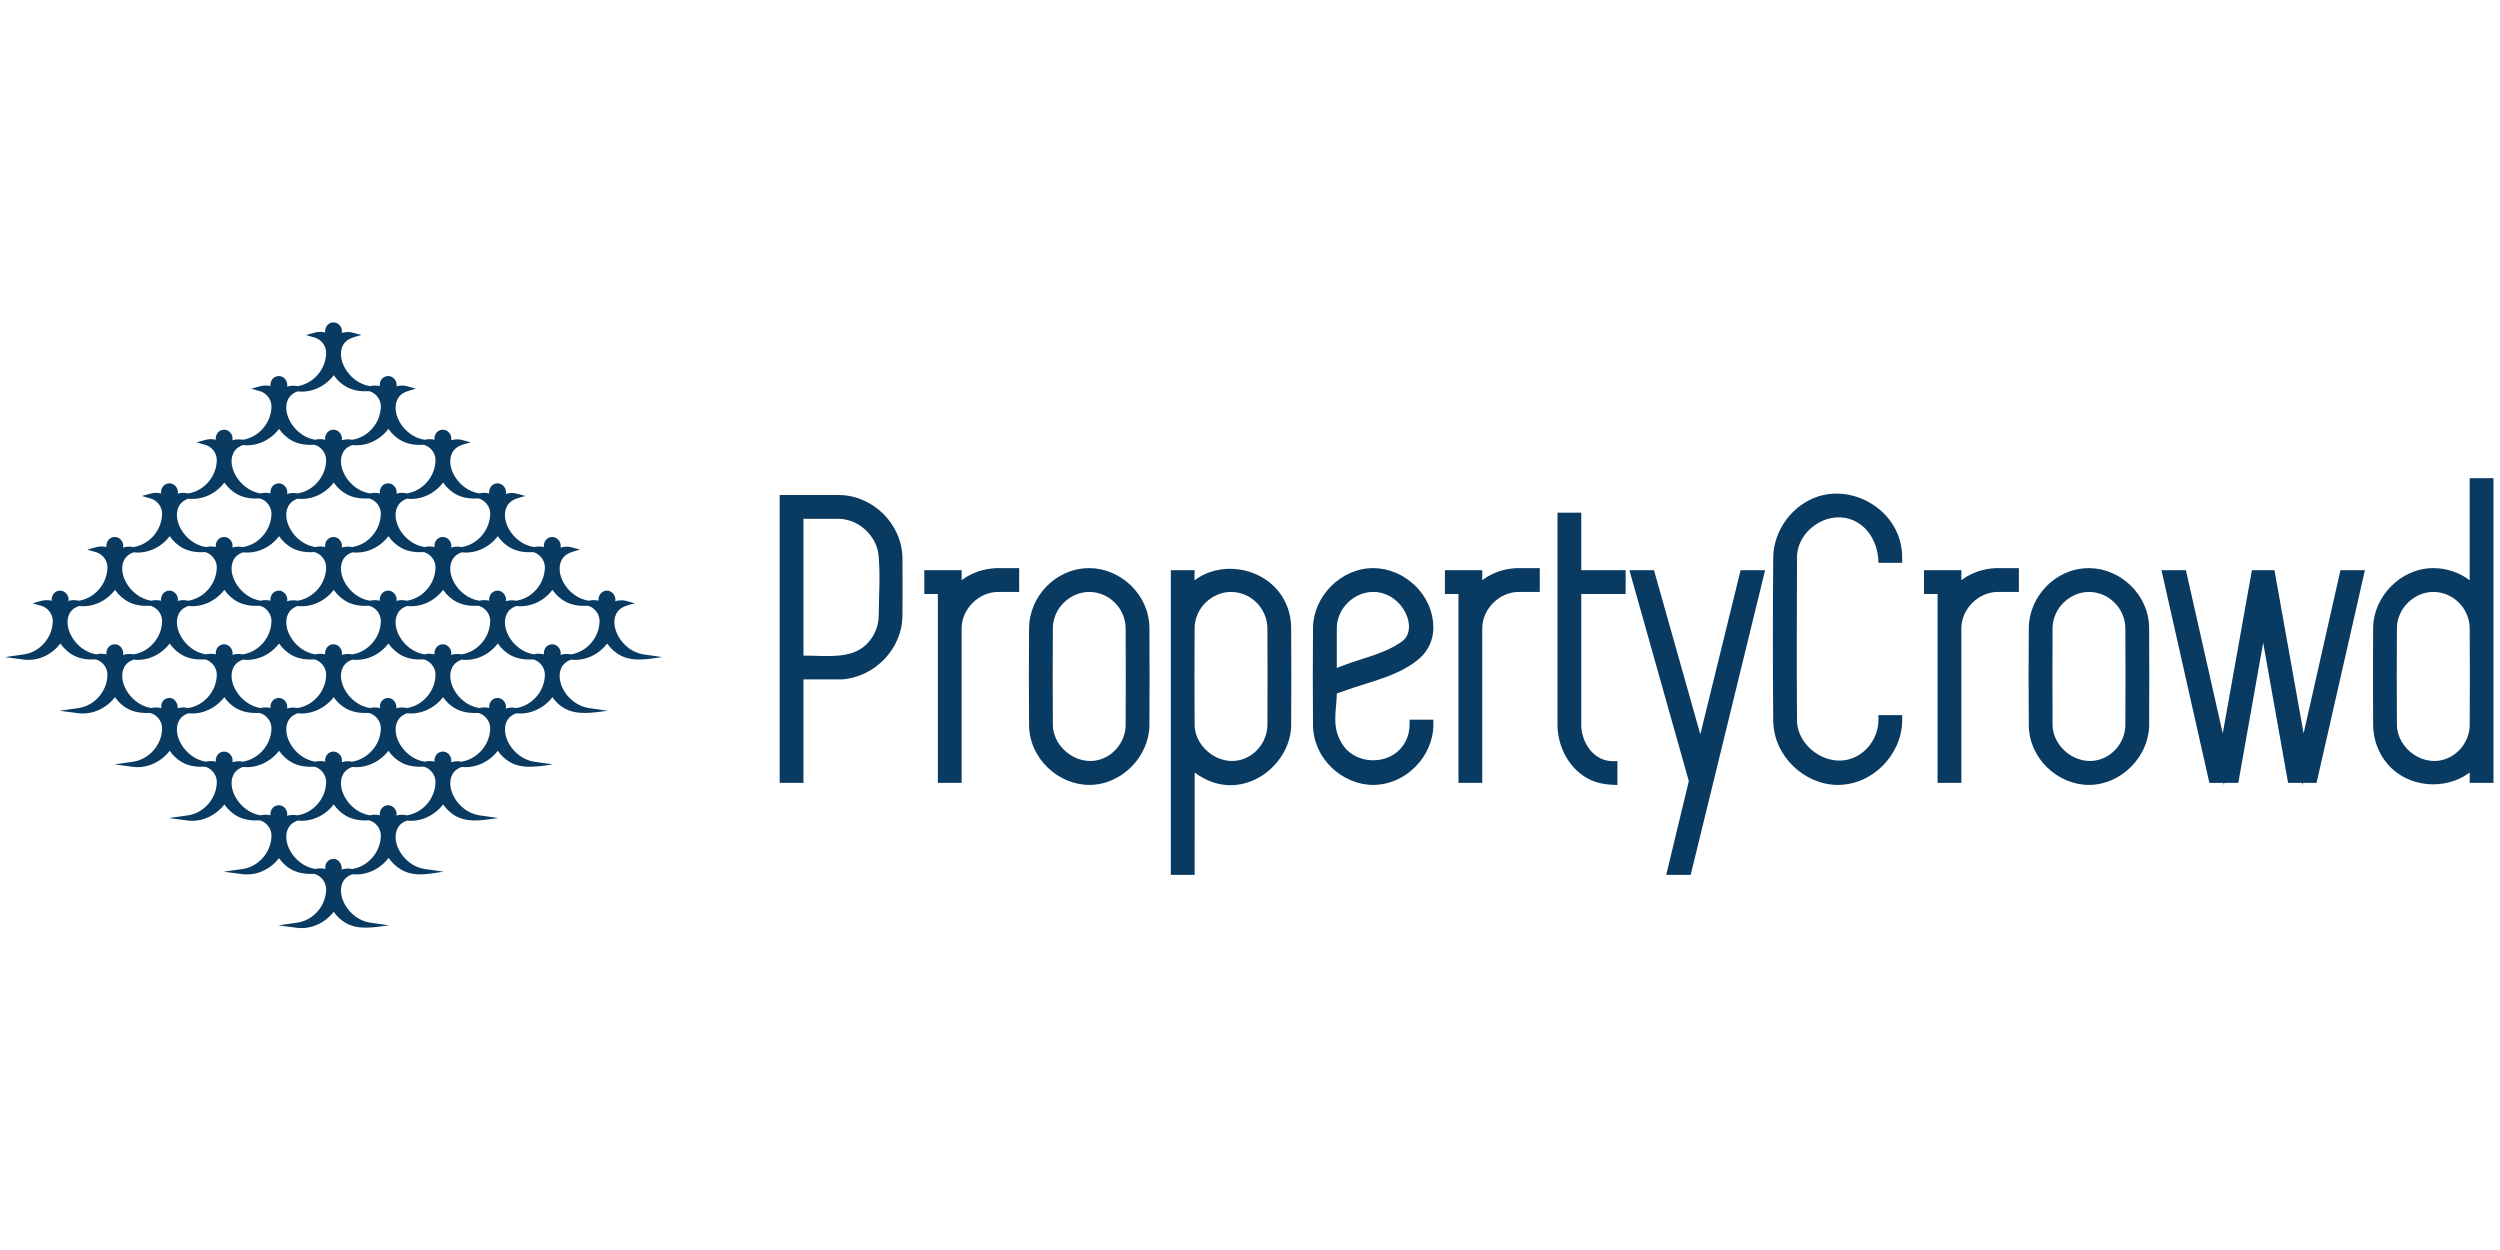 <?xml version="1.0" encoding="UTF-8" standalone="no"?><!DOCTYPE svg PUBLIC "-//W3C//DTD SVG 1.1//EN" "http://www.w3.org/Graphics/SVG/1.1/DTD/svg11.dtd"><svg width="100%" height="100%" viewBox="0 0 1024 512" version="1.1" xmlns="http://www.w3.org/2000/svg" xmlns:xlink="http://www.w3.org/1999/xlink" xml:space="preserve" style="fill-rule:evenodd;clip-rule:evenodd;stroke-linejoin:round;stroke-miterlimit:2;"><title>Property Crowd</title><desc>Property Crowd is the UK’s first crowdfunding platform that allows individuals to invest in property-backed bonds alongside institutional lenders.We are part of Global Alternatives, which will launch a cross-border trading exchange for institutional real estate assets in 2018, enabling real-time asset allocation in the world’s largest asset class.</desc>    <g transform="matrix(0.99,0,0,0.992,7.756,2.155)">        <g transform="matrix(2.118,0,0,2.113,-15.902,113.628)">            <g transform="matrix(0.472,0,0,0.473,7.509,-53.784)">                <path d="M779.415,230.341l-9.834,0c-0.047,-7.796 -4.143,-15.575 -11.851,-18.075c-9.734,-3.159 -21.754,4.715 -21.858,15.878c-0.067,22.483 -0.137,44.966 0.001,67.448c0.185,12.139 16.38,22.25 27.67,12.664c3.658,-3.105 5.948,-7.8 6.024,-12.636l0.008,-2.333l9.84,0c-0.003,0.82 -0.001,1.639 -0.008,2.459c-0.213,13.714 -12.141,26.454 -26.771,26.367c-13.64,-0.082 -26.378,-11.807 -26.599,-26.368c-0.2,-22.563 -0.2,-45.13 0,-67.693c0.171,-11.241 7.988,-21.852 18.977,-25.225c14.888,-4.571 33.153,6.08 34.332,23.524c0.048,0.717 0.062,1.703 0.062,1.703l0.007,2.287Z" style="fill:rgb(9,58,98);fill-rule:nonzero;"/>            </g>            <g transform="matrix(0.472,0,0,0.473,7.509,-53.784)">                <path d="M827.703,232.556l0,9.827l-8.742,0c-7.869,0.048 -15.02,6.852 -15.068,15.027l0,63.858l-9.843,0l0,-78.033l-5.61,0l0,-9.829l15.453,0l0,4.153c0.146,-0.113 0.294,-0.225 0.443,-0.335c3.997,-2.923 8.886,-4.452 13.864,-4.66c0,0 9.503,-0.008 9.503,-0.008Z" style="fill:rgb(9,58,98);fill-rule:nonzero;"/>            </g>            <g transform="matrix(0.472,0,0,0.473,7.509,-53.784)">                <path d="M856.865,232.555c12.845,0.114 24.626,10.923 24.744,24.688c0.042,13.449 0.113,26.899 -0.002,40.348c-0.19,12.782 -11.498,24.527 -24.903,24.527c-12.688,0 -24.693,-10.625 -24.9,-24.527c-0.116,-13.502 -0.116,-27.006 0,-40.508c0.187,-12.575 10.719,-24.324 24.578,-24.527c0.161,-0.001 0.322,-0.002 0.483,-0.001Zm-0.358,9.829c-7.706,0.139 -14.716,6.655 -14.864,14.823c-0.08,13.42 -0.08,26.84 0,40.26c0.177,9.783 11.498,18.235 21.629,13.323c4.98,-2.414 8.391,-7.645 8.493,-13.323c0.081,-13.42 0.081,-26.84 0,-40.26c-0.142,-7.854 -6.672,-14.874 -15.258,-14.823Z" style="fill:rgb(9,58,98);fill-rule:nonzero;"/>            </g>            <g transform="matrix(0.472,0,0,0.473,7.509,-53.784)">                <path d="M912.715,321.268l-0.163,0.912l-0.206,-0.912l-5.805,0l-19.833,-87.865l10.118,0l15.245,67.456l12.075,-67.456l9.322,0l12.075,67.456c5.081,-22.485 10.162,-44.97 15.244,-67.456l10.125,0l-20.009,87.865l-5.635,0l-0.206,0.912l-0.164,-0.912l-5.788,0l-10.301,-57.897l-10.302,57.897l-5.792,0Z" style="fill:rgb(9,58,98);fill-rule:nonzero;"/>            </g>            <g transform="matrix(0.472,0,0,0.473,7.509,-53.784)">                <path d="M1024.12,321.266l-9.842,0l0,-4.283c-0.18,0.137 -0.363,0.269 -0.546,0.401c-9.812,6.968 -24.95,5.929 -33.372,-3.798c-3.837,-4.432 -5.991,-10.222 -6.045,-16.158c-0.034,-13.449 -0.12,-26.899 0.002,-40.348c0.189,-12.715 11.324,-24.53 24.901,-24.528c5.386,0.001 10.729,1.742 15.051,5.023c0,0 0.009,-42.172 0.009,-42.172l9.842,0l0,125.863Zm-25.102,-78.884c-7.697,0.139 -14.715,6.654 -14.864,14.823c-0.08,13.42 -0.08,26.84 0,40.259c0.178,9.78 11.497,18.236 21.629,13.324c4.976,-2.412 8.39,-7.646 8.493,-13.324c0.081,-13.419 0.081,-26.839 0,-40.259c-0.143,-7.874 -6.677,-14.874 -15.258,-14.823Z" style="fill:rgb(9,58,98);fill-rule:nonzero;"/>            </g>        </g>        <g transform="matrix(2.118,0,0,2.113,-15.902,113.628)">            <g transform="matrix(0.472,0,0,0.473,7.509,-53.784)">                <path d="M324.681,321.268l-9.843,0l0,-118.91c8.246,0 16.491,-0.024 24.736,0c13.559,0.123 25.961,11.734 26.09,26.208c0.024,7.97 0.066,15.939 -0.001,23.908c-0.189,13.116 -11.117,25.017 -24.995,26.044l-15.987,0l0,42.75Zm-0.002,-109.083l0,56.502c9.225,0 19.268,1.573 25.683,-4.277c3.347,-3.052 5.379,-7.432 5.461,-12.052c0.048,-8.39 0.733,-16.929 -0.075,-25.148c-0.782,-7.95 -8.12,-14.896 -16.468,-15.024c-4.867,-0.03 -9.734,-0.001 -14.601,-0.001Z" style="fill:rgb(9,58,98);fill-rule:nonzero;"/>            </g>            <g transform="matrix(0.472,0,0,0.473,7.509,-53.784)">                <path d="M413.959,232.556l0,9.827l-8.742,0c-7.859,0.048 -15.018,6.85 -15.067,15.027l0,63.858l-9.842,0l0,-78.033l-5.612,0l0,-9.829l15.454,0l0,4.153c0.147,-0.113 0.295,-0.224 0.444,-0.335c3.984,-2.916 8.886,-4.452 13.864,-4.66l9.501,-0.008Z" style="fill:rgb(9,58,98);fill-rule:nonzero;"/>            </g>            <g transform="matrix(0.472,0,0,0.473,7.509,-53.784)">                <path d="M443.123,232.555c12.846,0.114 24.62,10.924 24.741,24.688c0.04,13.449 0.117,26.899 -0.001,40.348c-0.187,12.762 -11.408,24.527 -24.901,24.527c-12.687,0 -24.701,-10.777 -24.903,-24.527c-0.121,-13.502 -0.121,-27.006 0,-40.508c0.185,-12.599 10.717,-24.324 24.581,-24.527c0.161,-0.001 0.322,-0.002 0.483,-0.001Zm-0.359,9.829c-7.688,0.138 -14.714,6.568 -14.863,14.823c-0.078,13.42 -0.078,26.84 0,40.26c0.175,9.785 11.497,18.235 21.627,13.323c4.982,-2.415 8.391,-7.643 8.493,-13.323c0.08,-13.42 0.081,-26.84 0,-40.26c-0.141,-7.86 -6.665,-14.874 -15.257,-14.823Z" style="fill:rgb(9,58,98);fill-rule:nonzero;"/>            </g>            <g transform="matrix(0.472,0,0,0.473,7.509,-53.784)">                <path d="M486.571,359.271l-9.842,0l0,-125.868l9.842,0c0,0 -0.128,4.279 0.008,4.174c12.02,-9.125 32.402,-4.853 38.403,11.092c1.028,2.73 1.526,5.647 1.551,8.574c0.04,13.45 0.116,26.899 -0.001,40.348c-0.256,17.213 -21.466,33.224 -39.941,19.412l-0.02,42.268Zm14.863,-116.887c-7.69,0.139 -14.716,6.569 -14.864,14.823c-0.081,13.42 -0.081,26.84 0,40.26c0.174,9.703 11.497,18.235 21.627,13.323c4.982,-2.415 8.391,-7.643 8.493,-13.323c0.081,-13.42 0.081,-26.84 0,-40.26c-0.141,-7.86 -6.67,-14.874 -15.256,-14.823Z" style="fill:rgb(9,58,98);fill-rule:nonzero;"/>            </g>            <g transform="matrix(0.472,0,0,0.473,7.509,-53.784)">                <path d="M585.373,297.589c-0.191,12.781 -11.41,24.526 -24.901,24.526c-12.717,0 -24.701,-10.76 -24.903,-24.526c-0.118,-13.502 -0.119,-27.006 0,-40.508c0.188,-12.818 11.482,-24.529 24.903,-24.529c12.72,0 24.885,10.712 24.903,24.678c0.006,4.76 -2.073,9.435 -5.651,12.555c-8.723,7.609 -21.401,9.793 -31.847,13.711c-1.011,0.375 -2.467,0.887 -2.467,0.887c0,7.005 -2.649,14.139 2.901,21.77c5.912,8.128 20.898,8.13 25.881,-2.68c0.866,-1.878 1.303,-3.936 1.341,-6.008l0.014,-2.312l9.833,0c-0.002,0.812 0,1.624 -0.007,2.436Zm-25.101,-55.205c-7.738,0.139 -14.814,6.705 -14.864,15.026l0,16.394c0.831,-0.325 1.663,-0.648 2.496,-0.971c8.306,-3.212 17.196,-4.77 24.49,-9.993c7.044,-5.043 0.49,-20.09 -11.53,-20.452c-0.198,-0.004 -0.394,-0.005 -0.592,-0.004Z" style="fill:rgb(9,58,98);fill-rule:nonzero;"/>            </g>            <g transform="matrix(0.472,0,0,0.473,7.509,-53.784)">                <path d="M629.418,232.556l0,9.827l-8.741,0c-7.87,0.048 -15.02,6.852 -15.069,15.027l0,63.858l-9.843,0l0,-78.033l-5.61,0l0,-9.829l15.453,0l0,4.153c0.147,-0.113 0.295,-0.225 0.443,-0.335c3.997,-2.923 8.887,-4.452 13.865,-4.66l9.502,-0.008Z" style="fill:rgb(9,58,98);fill-rule:nonzero;"/>            </g>            <g transform="matrix(0.472,0,0,0.473,7.509,-53.784)">                <path d="M646.587,233.403l18.368,0l0,9.83l-18.368,0c0,10.635 0,21.269 0,31.904c0,0.001 0.002,-0.001 0.002,0c0.001,7.444 -0.038,14.889 0.001,22.333c0.114,7.25 5.121,14.661 12.687,14.819l2.277,0.016l0,9.819c-4.309,-0.013 -8.666,-0.623 -12.397,-2.707c-7.705,-4.303 -12.384,-13.099 -12.41,-22.144l0,-87.62l9.84,0l0,23.75Z" style="fill:rgb(9,58,98);fill-rule:nonzero;"/>            </g>            <g transform="matrix(0.472,0,0,0.473,7.509,-53.784)">                <path d="M691.879,359.269l-10.126,0l9.342,-38.718l-24.586,-87.148l10.176,0c6.391,22.602 12.783,45.203 19.175,67.804l16.68,-67.804l10.135,0l-30.796,125.866Z" style="fill:rgb(9,58,98);fill-rule:nonzero;"/>            </g>        </g>        <path d="M47.309,223.722c0.931,-0.145 1.119,-0.204 1.651,-0.351c5.782,-1.601 10.197,-7.189 10.266,-13.371l0.013,-0.003c-0.008,-0.129 -0.014,-0.257 -0.019,-0.386c-0.126,-2.659 -2.039,-5.123 -4.59,-5.91l-3.773,-1.08l3.784,-1.032c1.38,-0.35 2.83,-0.347 4.203,-0.019c-0.112,-0.568 -0.052,-1.228 0.241,-1.97c0.529,-1.336 1.731,-2.223 3.334,-2.203c2.055,0.079 3.703,2.227 3.298,4.251c0.709,-0.207 1.478,-0.346 2.259,-0.34c0.663,0.017 1.321,0.104 1.964,0.261c0.925,-0.143 1.114,-0.203 1.645,-0.35c5.774,-1.598 10.196,-7.16 10.265,-13.371l0.013,-0.002c-0.008,-0.129 -0.014,-0.258 -0.018,-0.387c-0.126,-2.659 -2.038,-5.122 -4.589,-5.909l-3.768,-1.079l3.779,-1.033c0.763,-0.194 1.223,-0.289 2.309,-0.282c0.643,0.013 1.282,0.097 1.904,0.249c-0.115,-0.566 -0.059,-1.221 0.232,-1.956c0.528,-1.336 1.73,-2.223 3.333,-2.203c2.093,0.079 3.764,2.307 3.274,4.364c1.268,-0.359 2.761,-0.548 4.24,-0.193c0.93,-0.145 1.118,-0.204 1.65,-0.351c5.791,-1.604 10.197,-7.189 10.265,-13.371l0.013,-0.003c-0.007,-0.128 -0.013,-0.256 -0.018,-0.384c-0.126,-2.659 -2.038,-5.123 -4.589,-5.91l-3.767,-1.078l3.778,-1.033c0.763,-0.195 1.223,-0.289 2.309,-0.282c0.638,0.013 1.271,0.096 1.886,0.245c-0.104,-0.564 -0.041,-1.217 0.25,-1.953c0.529,-1.336 1.731,-2.222 3.334,-2.202c2.094,0.079 3.771,2.302 3.275,4.364c1.267,-0.36 2.76,-0.548 4.237,-0.194c0.931,-0.144 1.119,-0.203 1.651,-0.351c5.779,-1.599 10.197,-7.16 10.266,-13.37l0.013,-0.003c-0.008,-0.129 -0.014,-0.258 -0.019,-0.386c-0.126,-2.664 -2.048,-5.126 -4.59,-5.91l-3.774,-1.08l3.785,-1.032c0.762,-0.194 1.224,-0.289 2.31,-0.281c0.644,0.012 1.283,0.097 1.904,0.249c-0.114,-0.566 -0.058,-1.221 0.233,-1.955c0.528,-1.337 1.73,-2.223 3.333,-2.203c2.093,0.08 3.763,2.306 3.274,4.362c1.292,-0.366 2.819,-0.555 4.325,-0.172l3.784,1.032c-2.566,0.734 -5.342,1.227 -6.95,3.23c-4.427,5.514 1.424,16.448 10.504,17.869c1.351,-0.327 2.766,-0.317 4.107,0.003c-0.108,-0.568 -0.047,-1.226 0.247,-1.97c0.528,-1.334 1.708,-2.223 3.333,-2.202c2.057,0.078 3.71,2.222 3.301,4.25c0.708,-0.207 1.477,-0.346 2.257,-0.339c0.689,0.017 1.373,0.11 2.042,0.281l3.777,1.032c-2.56,0.733 -5.334,1.227 -6.942,3.23c-4.417,5.503 1.242,16.413 10.497,17.868c0.713,-0.18 1.18,-0.268 2.225,-0.261c0.643,0.013 1.281,0.097 1.902,0.249c-0.115,-0.567 -0.058,-1.221 0.232,-1.956c0.528,-1.335 1.708,-2.224 3.334,-2.203c2.092,0.079 3.764,2.307 3.273,4.364c1.293,-0.367 2.82,-0.556 4.327,-0.172l3.777,1.033c-2.561,0.733 -5.335,1.226 -6.942,3.229c-4.418,5.504 1.242,16.415 10.496,17.868c0.713,-0.179 1.18,-0.267 2.225,-0.26c0.637,0.012 1.27,0.095 1.885,0.244c-0.105,-0.563 -0.041,-1.216 0.25,-1.952c0.528,-1.337 1.73,-2.223 3.333,-2.203c2.096,0.08 3.772,2.303 3.275,4.364c1.293,-0.367 2.82,-0.555 4.325,-0.171l3.777,1.032c-2.561,0.733 -5.334,1.226 -6.942,3.229c-4.418,5.505 1.244,16.419 10.502,17.869c0.71,-0.178 1.177,-0.266 2.22,-0.259c0.642,0.013 1.279,0.097 1.899,0.248c-0.114,-0.567 -0.058,-1.221 0.233,-1.956c0.528,-1.336 1.709,-2.225 3.336,-2.204c2.096,0.08 3.771,2.316 3.272,4.377c1.3,-0.37 2.832,-0.564 4.327,-0.183l3.777,1.033c-2.56,0.733 -5.334,1.226 -6.942,3.229c-4.413,5.498 1.242,16.414 10.497,17.868c0.713,-0.18 1.18,-0.267 2.225,-0.26c0.641,0.012 1.278,0.096 1.897,0.247c-0.112,-0.565 -0.054,-1.219 0.237,-1.955c0.529,-1.336 1.731,-2.223 3.334,-2.203c2.094,0.079 3.772,2.303 3.275,4.365c1.292,-0.367 2.819,-0.556 4.326,-0.173l3.784,1.032c-2.566,0.734 -5.342,1.227 -6.95,3.23c-4.423,5.509 1.435,16.469 10.53,17.873l7.843,1.113c-5.915,0.777 -12.027,2.073 -17.267,-0.637c-2.267,-1.172 -4.152,-2.906 -5.585,-4.979c-3.495,4.585 -9.07,7.286 -14.865,6.676l-0.096,-0.012c-1.244,0.47 -2.366,1.099 -3.185,2.119c-4.418,5.506 1.256,16.441 10.529,17.874l7.839,1.113c-6.34,0.833 -13.005,2.004 -18.261,-1.2c-1.85,-1.128 -3.398,-2.638 -4.611,-4.394c-3.553,4.6 -9.297,7.262 -14.935,6.641c-1.243,0.468 -2.366,1.097 -3.185,2.118c-4.453,5.548 1.442,16.471 10.529,17.875l7.843,1.115c-6.022,0.789 -12.169,2.054 -17.4,-0.711c-2.211,-1.169 -4.053,-2.872 -5.46,-4.905c-3.559,4.626 -9.307,7.293 -14.95,6.659c-1.244,0.468 -2.367,1.097 -3.186,2.118c-4.419,5.505 1.255,16.44 10.528,17.873l7.841,1.113c-5.913,0.777 -12.022,2.075 -17.263,-0.637c-2.268,-1.173 -4.154,-2.909 -5.588,-4.984c-3.533,4.601 -9.248,7.298 -14.958,6.669c-1.243,0.47 -2.366,1.099 -3.185,2.119c-4.426,5.516 1.256,16.441 10.529,17.874l7.841,1.113c-4.827,0.634 -9.632,1.821 -14.161,0.575c-3.545,-0.975 -6.536,-3.286 -8.626,-6.281c-3.503,4.624 -9.189,7.367 -14.927,6.761l-0.089,-0.011c-1.245,0.468 -2.371,1.097 -3.193,2.121c-4.431,5.52 1.401,16.464 10.53,17.873l7.846,1.112c-6.204,0.816 -12.63,2.06 -17.933,-0.997c-1.99,-1.147 -3.651,-2.737 -4.94,-4.604c-3.591,4.65 -9.42,7.326 -15.118,6.63l-7.783,-1.023l7.82,-1.116c0.959,-0.149 1.145,-0.208 1.683,-0.357c5.78,-1.602 10.198,-7.161 10.267,-13.372l0.013,-0.002c-0.008,-0.128 -0.014,-0.256 -0.019,-0.385c-0.126,-2.659 -2.038,-5.122 -4.59,-5.909l-0.383,-0.11c-3.527,0.133 -6.922,-0.283 -9.911,-2.105c-1.85,-1.128 -3.397,-2.637 -4.61,-4.392c-3.513,4.556 -9.149,7.249 -14.839,6.647l-0.27,-0.032l-7.799,-1.026l7.836,-1.112c0.958,-0.148 1.144,-0.207 1.682,-0.356c5.798,-1.606 10.197,-7.189 10.265,-13.371l0.013,-0.003c-0.007,-0.127 -0.013,-0.254 -0.018,-0.382c-0.126,-2.659 -2.038,-5.123 -4.589,-5.912l-0.19,-0.054c-3.178,0.163 -6.269,-0.131 -9.106,-1.598c-2.267,-1.172 -4.154,-2.908 -5.588,-4.984c-3.569,4.639 -9.373,7.353 -15.13,6.649l-7.805,-1.025l7.842,-1.113c0.897,-0.139 1.037,-0.186 1.516,-0.312c5.841,-1.544 10.361,-7.13 10.431,-13.417l0.013,-0.003c-0.008,-0.128 -0.014,-0.256 -0.018,-0.384c-0.126,-2.663 -2.049,-5.127 -4.589,-5.91l-0.208,-0.06c-3.227,0.161 -6.356,-0.148 -9.222,-1.662c-2.21,-1.168 -4.048,-2.883 -5.45,-4.918c-3.558,4.627 -9.323,7.323 -15.003,6.667l-7.874,-1.052l7.778,-1.103c6.542,-1.01 11.873,-6.918 11.949,-13.727l0.013,-0.003c-0.008,-0.128 -0.014,-0.256 -0.019,-0.384c-0.126,-2.658 -2.039,-5.122 -4.59,-5.909l-0.395,-0.113c-3.49,0.129 -6.849,-0.276 -9.788,-2.035c-1.894,-1.134 -3.477,-2.674 -4.715,-4.468c-3.585,4.647 -9.392,7.326 -15.116,6.628l-7.82,-1.024l7.857,-1.114c0.957,-0.148 1.144,-0.207 1.682,-0.357c5.783,-1.603 10.197,-7.19 10.266,-13.372l0.013,-0.003c-0.007,-0.128 -0.013,-0.256 -0.018,-0.384c-0.127,-2.685 -2.061,-5.158 -4.655,-5.931l-0.107,-0.031c-3.177,0.167 -6.267,-0.125 -9.123,-1.602c-2.264,-1.171 -4.149,-2.905 -5.583,-4.978c-3.471,4.56 -8.995,7.295 -14.866,6.675l-0.27,-0.032l-7.804,-1.025l7.842,-1.114c0.957,-0.148 1.144,-0.207 1.682,-0.356c5.774,-1.599 10.196,-7.16 10.265,-13.37l0.013,-0.003c-0.008,-0.129 -0.014,-0.258 -0.018,-0.386c-0.126,-2.66 -2.038,-5.123 -4.589,-5.91l-3.768,-1.079l3.779,-1.033c1.377,-0.351 2.825,-0.348 4.196,-0.021c-0.109,-0.567 -0.047,-1.225 0.247,-1.968c0.528,-1.336 1.73,-2.223 3.333,-2.203c2.056,0.078 3.71,2.222 3.3,4.25c0.708,-0.207 1.477,-0.346 2.257,-0.339c0.661,0.017 1.317,0.103 1.958,0.26c0.93,-0.144 1.118,-0.204 1.65,-0.351c5.783,-1.6 10.197,-7.189 10.266,-13.371l0.013,-0.003c-0.007,-0.128 -0.013,-0.256 -0.018,-0.384c-0.126,-2.659 -2.039,-5.122 -4.591,-5.91l-3.773,-1.08l3.785,-1.031c0.762,-0.194 1.224,-0.289 2.31,-0.282c0.642,0.013 1.279,0.097 1.899,0.248c-0.114,-0.566 -0.058,-1.221 0.233,-1.956c0.529,-1.336 1.709,-2.225 3.336,-2.204c2.094,0.079 3.766,2.308 3.275,4.366c1.268,-0.359 2.761,-0.548 4.239,-0.193Zm82.936,106.256c-3.532,4.591 -9.248,7.297 -14.956,6.668c-1.245,0.47 -2.368,1.1 -3.186,2.12c-4.418,5.503 1.42,16.441 10.495,17.867c0.713,-0.181 1.182,-0.269 2.226,-0.262c0.681,0.014 1.357,0.107 2.012,0.276c-0.179,-0.661 -0.146,-1.393 0.191,-2.138c0.572,-1.262 1.724,-2.065 3.267,-2.046c2.021,0.076 3.563,2.416 3.207,4.394c1.29,-0.375 2.815,-0.583 4.302,-0.224c0.935,-0.145 1.123,-0.205 1.656,-0.352c5.783,-1.6 10.197,-7.189 10.266,-13.371l0.013,-0.003c-0.007,-0.127 -0.013,-0.254 -0.018,-0.382c-0.128,-2.688 -2.072,-5.162 -4.655,-5.931l-0.139,-0.04c-3.181,0.161 -6.271,-0.133 -9.093,-1.593c-2.268,-1.172 -4.155,-2.908 -5.588,-4.983Zm-22.62,-22.155c-3.527,4.589 -9.234,7.316 -14.959,6.671c-1.244,0.468 -2.368,1.097 -3.188,2.118c-4.418,5.503 1.422,16.444 10.5,17.869c0.713,-0.179 1.179,-0.266 2.222,-0.259c0.643,0.013 1.283,0.098 1.904,0.25c-0.115,-0.567 -0.059,-1.223 0.232,-1.96c0.529,-1.336 1.731,-2.222 3.334,-2.202c2.095,0.079 3.767,2.31 3.272,4.369c1.269,-0.36 2.765,-0.55 4.244,-0.197c0.927,-0.144 1.115,-0.204 1.646,-0.351c5.78,-1.602 10.198,-7.162 10.267,-13.372l0.013,-0.003c-0.008,-0.128 -0.014,-0.256 -0.019,-0.384c-0.126,-2.663 -2.048,-5.127 -4.59,-5.91l-0.221,-0.063c-3.229,0.158 -6.355,-0.152 -9.207,-1.659c-2.21,-1.169 -4.048,-2.883 -5.45,-4.917Zm45.24,0.011c-3.559,4.627 -9.306,7.295 -14.95,6.66c-1.245,0.468 -2.368,1.097 -3.188,2.118c-4.426,5.512 1.421,16.444 10.5,17.869c1.026,-0.254 1.46,-0.269 2.224,-0.259c0.641,0.009 1.279,0.092 1.901,0.243c-0.114,-0.565 -0.057,-1.219 0.233,-1.953c0.528,-1.335 1.708,-2.223 3.333,-2.202c2.056,0.078 3.704,2.227 3.298,4.252c0.709,-0.207 1.479,-0.346 2.26,-0.339c0.661,0.017 1.318,0.103 1.96,0.259c0.928,-0.144 1.116,-0.204 1.647,-0.351c5.783,-1.603 10.197,-7.191 10.267,-13.372l0.012,-0.003c-0.007,-0.128 -0.013,-0.256 -0.018,-0.384c-0.126,-2.662 -2.05,-5.127 -4.591,-5.91l-0.219,-0.063c-3.229,0.159 -6.355,-0.151 -9.209,-1.659c-2.21,-1.169 -4.053,-2.872 -5.46,-4.906Zm22.61,-22.135c-3.553,4.602 -9.298,7.265 -14.937,6.644c-1.243,0.468 -2.365,1.097 -3.185,2.118c-4.447,5.541 1.426,16.441 10.491,17.869c0.716,-0.18 1.183,-0.268 2.231,-0.261c0.643,0.012 1.281,0.096 1.902,0.248c-0.115,-0.567 -0.058,-1.221 0.232,-1.956c0.528,-1.334 1.708,-2.223 3.334,-2.203c2.096,0.08 3.77,2.315 3.271,4.375c1.274,-0.363 2.773,-0.557 4.242,-0.204c6.523,-1.023 11.842,-6.924 11.918,-13.722l0.013,-0.002c-0.008,-0.128 -0.014,-0.256 -0.018,-0.385c-0.126,-2.658 -2.04,-5.122 -4.591,-5.909l-0.367,-0.106c-3.449,0.135 -6.774,-0.254 -9.703,-1.975c-1.945,-1.143 -3.569,-2.703 -4.833,-4.531Zm-90.499,0.002c-3.533,4.576 -9.239,7.271 -14.936,6.642c-1.244,0.469 -2.366,1.097 -3.186,2.118c-4.418,5.502 1.42,16.441 10.493,17.869c0.716,-0.181 1.181,-0.268 2.229,-0.261c0.643,0.012 1.282,0.097 1.904,0.249c-0.115,-0.567 -0.059,-1.222 0.232,-1.957c0.529,-1.336 1.73,-2.223 3.333,-2.203c2.098,0.08 3.771,2.315 3.271,4.375c1.275,-0.363 2.773,-0.556 4.243,-0.204c6.522,-1.024 11.84,-6.923 11.915,-13.722l0.013,-0.003c-0.007,-0.128 -0.013,-0.256 -0.018,-0.384c-0.126,-2.659 -2.038,-5.122 -4.589,-5.909l-0.367,-0.106c-3.45,0.135 -6.776,-0.254 -9.705,-1.975c-1.945,-1.143 -3.568,-2.702 -4.832,-4.529Zm59.809,6.511c-3.408,0.138 -6.698,-0.236 -9.615,-1.917c-1.99,-1.146 -3.651,-2.735 -4.94,-4.602c-3.549,4.598 -9.286,7.272 -14.941,6.65c-1.244,0.469 -2.367,1.097 -3.186,2.118c-4.418,5.502 1.42,16.44 10.491,17.869c0.716,-0.18 1.183,-0.268 2.23,-0.261c0.644,0.012 1.283,0.097 1.904,0.249c-0.114,-0.567 -0.058,-1.222 0.233,-1.957c0.528,-1.336 1.73,-2.223 3.333,-2.203c2.093,0.08 3.764,2.307 3.273,4.364c1.268,-0.359 2.762,-0.547 4.24,-0.193c6.523,-1.023 11.842,-6.924 11.918,-13.722l0.013,-0.002c-0.007,-0.128 -0.013,-0.256 -0.018,-0.385c-0.126,-2.658 -2.039,-5.122 -4.591,-5.909l-0.344,-0.099Zm53.339,-28.687c-3.494,4.586 -9.07,7.288 -14.866,6.677l-0.096,-0.012c-1.243,0.47 -2.366,1.099 -3.184,2.119c-4.414,5.5 1.242,16.415 10.496,17.869c0.713,-0.18 1.18,-0.267 2.225,-0.261c0.645,0.013 1.285,0.098 1.907,0.25c-0.117,-0.568 -0.063,-1.224 0.228,-1.957c0.528,-1.335 1.707,-2.224 3.333,-2.203c2.091,0.079 3.754,2.314 3.271,4.365c1.27,-0.361 2.767,-0.55 4.248,-0.193c0.865,-0.134 1.008,-0.181 1.481,-0.306c5.847,-1.544 10.361,-7.129 10.431,-13.417l0.013,-0.003c-0.007,-0.128 -0.013,-0.256 -0.018,-0.384c-0.127,-2.685 -2.062,-5.158 -4.655,-5.931l-0.107,-0.03c-3.176,0.166 -6.267,-0.125 -9.123,-1.603c-2.264,-1.171 -4.15,-2.906 -5.584,-4.98Zm-82.936,26.654c0.925,-0.144 1.113,-0.203 1.644,-0.351c5.78,-1.602 10.198,-7.162 10.267,-13.372l0.013,-0.003c-0.008,-0.128 -0.014,-0.256 -0.019,-0.384c-0.126,-2.663 -2.048,-5.127 -4.591,-5.912l-0.173,-0.05c-3.176,0.167 -6.265,-0.125 -9.12,-1.602c-2.264,-1.171 -4.15,-2.905 -5.584,-4.978c-3.471,4.56 -8.995,7.295 -14.865,6.675l-0.095,-0.012c-1.245,0.47 -2.368,1.1 -3.187,2.119c-4.425,5.513 1.421,16.443 10.498,17.869c0.714,-0.18 1.179,-0.267 2.224,-0.261c0.645,0.013 1.286,0.098 1.909,0.25c-0.118,-0.568 -0.063,-1.223 0.227,-1.957c0.529,-1.336 1.731,-2.224 3.334,-2.203c2.091,0.079 3.754,2.314 3.27,4.365c1.27,-0.36 2.767,-0.55 4.248,-0.193Zm52.395,-20.071c-3.176,0.167 -6.267,-0.125 -9.124,-1.603c-2.264,-1.171 -4.15,-2.906 -5.584,-4.98c-3.494,4.586 -9.068,7.288 -14.866,6.677l-0.095,-0.012c-1.245,0.47 -2.368,1.1 -3.187,2.119c-4.418,5.505 1.421,16.444 10.499,17.869c1.395,-0.34 2.859,-0.318 4.24,0.032c-0.185,-0.666 -0.155,-1.406 0.185,-2.157c0.573,-1.262 1.726,-2.066 3.267,-2.046c1.979,0.074 3.5,2.321 3.227,4.272c0.728,-0.219 1.524,-0.368 2.331,-0.361c0.661,0.017 1.318,0.103 1.962,0.261c0.926,-0.144 1.114,-0.203 1.645,-0.351c5.783,-1.603 10.197,-7.19 10.267,-13.372l0.012,-0.003c-0.007,-0.128 -0.013,-0.256 -0.018,-0.384c-0.127,-2.685 -2.061,-5.158 -4.655,-5.931l-0.106,-0.03Zm-105.207,-6.582c-3.499,4.586 -9.071,7.288 -14.866,6.676l-0.094,-0.012c-1.245,0.47 -2.368,1.1 -3.186,2.119c-4.419,5.504 1.421,16.443 10.497,17.869c1.399,-0.341 2.867,-0.318 4.25,0.035c-0.198,-0.693 -0.163,-1.462 0.211,-2.237c0.589,-1.219 1.683,-1.989 3.231,-1.969c1.979,0.074 3.499,2.32 3.226,4.272c0.728,-0.219 1.524,-0.368 2.331,-0.361c0.663,0.017 1.321,0.104 1.964,0.261c0.864,-0.134 1.007,-0.181 1.479,-0.306c5.841,-1.543 10.361,-7.129 10.431,-13.417l0.013,-0.003c-0.008,-0.128 -0.014,-0.256 -0.018,-0.384c-0.126,-2.659 -2.038,-5.123 -4.59,-5.912l-0.189,-0.054c-3.178,0.163 -6.269,-0.131 -9.106,-1.598c-2.265,-1.171 -4.151,-2.905 -5.584,-4.979Zm-22.624,-22.152c-3.472,4.561 -8.995,7.293 -14.866,6.674l-0.091,-0.011c-1.245,0.469 -2.37,1.098 -3.19,2.119c-4.426,5.513 1.421,16.443 10.498,17.868c1.713,-0.427 1.573,-0.262 2.224,-0.258c0.643,0.013 1.281,0.097 1.902,0.248c-0.115,-0.566 -0.059,-1.222 0.232,-1.958c0.529,-1.336 1.731,-2.223 3.334,-2.202c2.094,0.079 3.767,2.311 3.271,4.37c1.27,-0.36 2.767,-0.551 4.247,-0.198c0.927,-0.144 1.115,-0.204 1.647,-0.351c5.779,-1.599 10.196,-7.16 10.266,-13.37l0.013,-0.003c-0.008,-0.129 -0.014,-0.258 -0.019,-0.386c-0.126,-2.66 -2.039,-5.123 -4.591,-5.91l-0.173,-0.05c-3.176,0.166 -6.266,-0.126 -9.12,-1.602c-2.265,-1.171 -4.15,-2.906 -5.584,-4.98Zm150.437,6.578c-3.177,0.163 -6.268,-0.13 -9.105,-1.598c-2.265,-1.172 -4.151,-2.907 -5.585,-4.981c-3.468,4.561 -8.993,7.295 -14.865,6.675l-0.093,-0.011c-1.244,0.468 -2.368,1.097 -3.188,2.119c-4.418,5.504 1.242,16.416 10.498,17.868c1.71,-0.426 1.573,-0.262 2.224,-0.258c0.643,0.013 1.281,0.097 1.902,0.248c-0.115,-0.567 -0.059,-1.222 0.232,-1.958c0.528,-1.334 1.708,-2.223 3.334,-2.202c2.093,0.079 3.767,2.311 3.272,4.37c1.27,-0.361 2.766,-0.552 4.246,-0.198c0.927,-0.144 1.115,-0.203 1.647,-0.351c5.788,-1.602 10.197,-7.189 10.266,-13.37l0.013,-0.003c-0.008,-0.129 -0.014,-0.258 -0.018,-0.386c-0.126,-2.659 -2.04,-5.123 -4.591,-5.91l-0.189,-0.054Zm30.559,-6.579c-3.468,4.561 -8.994,7.295 -14.865,6.675l-0.093,-0.011c-1.244,0.468 -2.368,1.097 -3.188,2.119c-4.418,5.504 1.242,16.416 10.498,17.868c1.71,-0.426 1.573,-0.262 2.224,-0.258c0.643,0.013 1.281,0.097 1.902,0.248c-0.115,-0.567 -0.059,-1.222 0.232,-1.958c0.528,-1.334 1.708,-2.223 3.334,-2.202c2.093,0.079 3.767,2.311 3.271,4.37c1.271,-0.361 2.767,-0.552 4.246,-0.198c0.928,-0.144 1.116,-0.203 1.648,-0.351c5.784,-1.601 10.196,-7.16 10.266,-13.37l0.013,-0.003c-0.008,-0.129 -0.014,-0.258 -0.019,-0.386c-0.126,-2.66 -2.039,-5.123 -4.591,-5.91l-0.189,-0.054c-3.176,0.163 -6.267,-0.13 -9.105,-1.598c-2.264,-1.172 -4.15,-2.907 -5.584,-4.981Zm-121.058,6.578c-3.177,0.163 -6.269,-0.13 -9.106,-1.597c-2.266,-1.172 -4.152,-2.908 -5.586,-4.984c-3.511,4.576 -9.16,7.281 -14.863,6.678l-0.091,-0.011c-1.246,0.469 -2.37,1.098 -3.19,2.119c-4.426,5.512 1.421,16.444 10.499,17.868c0.713,-0.178 1.177,-0.265 2.223,-0.258c0.643,0.013 1.282,0.097 1.904,0.249c-0.115,-0.567 -0.059,-1.223 0.232,-1.959c0.529,-1.336 1.73,-2.223 3.333,-2.202c2.095,0.079 3.768,2.311 3.272,4.369c1.27,-0.36 2.766,-0.55 4.246,-0.197c0.926,-0.144 1.115,-0.203 1.646,-0.351c5.778,-1.6 10.197,-7.189 10.265,-13.37l0.013,-0.003c-0.007,-0.129 -0.013,-0.258 -0.018,-0.386c-0.126,-2.66 -2.038,-5.123 -4.589,-5.91l-0.19,-0.055Zm30.558,-6.575c-3.472,4.559 -8.992,7.292 -14.866,6.672l-0.09,-0.011c-1.245,0.469 -2.369,1.098 -3.189,2.119c-4.426,5.512 1.42,16.443 10.498,17.868c0.713,-0.178 1.177,-0.265 2.223,-0.258c0.644,0.013 1.283,0.097 1.905,0.249c-0.116,-0.567 -0.06,-1.223 0.232,-1.959c0.528,-1.336 1.73,-2.223 3.333,-2.202c2.094,0.079 3.767,2.311 3.272,4.369c1.27,-0.36 2.766,-0.55 4.245,-0.197c0.928,-0.144 1.117,-0.203 1.648,-0.351c5.789,-1.602 10.197,-7.189 10.266,-13.37l0.013,-0.003c-0.007,-0.129 -0.013,-0.258 -0.018,-0.386c-0.126,-2.659 -2.039,-5.123 -4.591,-5.91l-0.174,-0.05c-3.176,0.166 -6.267,-0.125 -9.122,-1.602c-2.266,-1.172 -4.152,-2.906 -5.585,-4.978Zm82.575,-15.573c-3.173,0.166 -6.261,-0.126 -9.115,-1.603c-2.263,-1.171 -4.149,-2.905 -5.583,-4.98c-3.495,4.585 -9.07,7.288 -14.867,6.677l-0.092,-0.011c-1.244,0.468 -2.368,1.097 -3.188,2.119c-4.414,5.498 1.242,16.414 10.496,17.868c0.713,-0.18 1.18,-0.267 2.225,-0.26c0.645,0.012 1.284,0.097 1.906,0.249c-0.116,-0.568 -0.061,-1.223 0.229,-1.957c0.528,-1.336 1.73,-2.223 3.333,-2.203c2.091,0.079 3.754,2.315 3.271,4.365c1.269,-0.36 2.764,-0.55 4.243,-0.194c0.931,-0.144 1.119,-0.204 1.651,-0.351c5.779,-1.599 10.197,-7.161 10.266,-13.371l0.013,-0.003c-0.007,-0.128 -0.013,-0.256 -0.018,-0.384c-0.126,-2.658 -2.039,-5.123 -4.591,-5.91l-0.179,-0.051Zm-90.5,0c-3.174,0.166 -6.261,-0.127 -9.114,-1.603c-2.264,-1.17 -4.149,-2.904 -5.583,-4.977c-3.473,4.558 -8.995,7.294 -14.866,6.674l-0.092,-0.011c-1.245,0.468 -2.369,1.097 -3.19,2.119c-4.418,5.503 1.421,16.443 10.498,17.868c0.714,-0.18 1.179,-0.267 2.224,-0.26c0.637,0.012 1.27,0.095 1.886,0.244c-0.104,-0.563 -0.041,-1.216 0.25,-1.952c0.529,-1.336 1.731,-2.223 3.334,-2.203c2.094,0.079 3.771,2.303 3.275,4.364c1.267,-0.359 2.76,-0.548 4.237,-0.193c0.931,-0.144 1.119,-0.204 1.651,-0.351c5.778,-1.599 10.197,-7.16 10.266,-13.371l0.013,-0.003c-0.008,-0.128 -0.014,-0.256 -0.019,-0.384c-0.126,-2.663 -2.048,-5.126 -4.59,-5.91l-0.18,-0.051Zm38.11,20.07c0.93,-0.144 1.118,-0.204 1.651,-0.351c5.782,-1.6 10.196,-7.189 10.266,-13.371l0.012,-0.003c-0.007,-0.128 -0.013,-0.256 -0.018,-0.384c-0.126,-2.658 -2.039,-5.123 -4.591,-5.91l-0.178,-0.051c-3.173,0.166 -6.261,-0.126 -9.116,-1.603c-2.263,-1.171 -4.149,-2.905 -5.583,-4.98c-3.495,4.585 -9.068,7.289 -14.867,6.677l-0.092,-0.011c-1.245,0.468 -2.37,1.097 -3.19,2.119c-4.426,5.512 1.421,16.443 10.499,17.868c1.36,-0.331 2.786,-0.319 4.135,0.006c-0.122,-0.572 -0.069,-1.233 0.224,-1.974c0.528,-1.336 1.73,-2.223 3.333,-2.203c2.052,0.078 3.693,2.233 3.296,4.252c0.709,-0.208 1.48,-0.348 2.262,-0.341c0.659,0.017 1.315,0.103 1.957,0.26Zm-90.498,0c0.93,-0.144 1.118,-0.204 1.65,-0.351c5.774,-1.599 10.196,-7.161 10.265,-13.371l0.013,-0.003c-0.008,-0.128 -0.014,-0.256 -0.018,-0.384c-0.126,-2.659 -2.038,-5.123 -4.589,-5.91l-0.18,-0.051c-3.174,0.166 -6.262,-0.127 -9.116,-1.603c-2.264,-1.17 -4.15,-2.905 -5.584,-4.978c-3.498,4.584 -9.07,7.286 -14.866,6.675l-0.091,-0.011c-1.245,0.468 -2.369,1.097 -3.189,2.119c-4.426,5.512 1.42,16.442 10.497,17.868c1.352,-0.329 2.771,-0.319 4.117,0.002c-0.112,-0.569 -0.052,-1.228 0.241,-1.97c0.529,-1.336 1.731,-2.223 3.334,-2.203c2.054,0.078 3.702,2.226 3.298,4.251c0.708,-0.207 1.478,-0.347 2.259,-0.34c0.661,0.017 1.317,0.103 1.959,0.26Zm113.121,-22.151c0.932,-0.145 1.12,-0.204 1.652,-0.351c5.782,-1.601 10.197,-7.189 10.266,-13.371l0.013,-0.003c-0.008,-0.129 -0.014,-0.257 -0.018,-0.386c-0.126,-2.659 -2.04,-5.123 -4.591,-5.91l-0.189,-0.054c-3.177,0.163 -6.268,-0.13 -9.105,-1.598c-2.264,-1.171 -4.149,-2.905 -5.583,-4.979c-3.468,4.558 -8.992,7.295 -14.867,6.675l-0.097,-0.011c-1.242,0.468 -2.364,1.097 -3.184,2.117c-4.418,5.505 1.244,16.419 10.502,17.869c0.71,-0.178 1.177,-0.266 2.22,-0.259c0.642,0.013 1.279,0.097 1.9,0.248c-0.115,-0.567 -0.058,-1.221 0.232,-1.956c0.529,-1.338 1.732,-2.224 3.336,-2.204c2.098,0.08 3.772,2.316 3.273,4.377c1.274,-0.363 2.772,-0.557 4.24,-0.204Zm-45.249,0c0.932,-0.145 1.12,-0.204 1.652,-0.351c5.783,-1.601 10.197,-7.189 10.266,-13.371l0.013,-0.003c-0.007,-0.129 -0.013,-0.257 -0.018,-0.386c-0.126,-2.659 -2.04,-5.123 -4.591,-5.91l-0.226,-0.065c-3.227,0.158 -6.359,-0.151 -9.205,-1.657c-2.206,-1.168 -4.041,-2.881 -5.444,-4.913c-3.469,4.557 -8.996,7.3 -14.872,6.679l-0.094,-0.011c-1.244,0.468 -2.366,1.097 -3.185,2.117c-4.427,5.513 1.422,16.446 10.502,17.869c0.709,-0.178 1.177,-0.266 2.219,-0.259c0.643,0.013 1.282,0.097 1.903,0.249c-0.115,-0.567 -0.059,-1.222 0.232,-1.957c0.529,-1.338 1.731,-2.224 3.335,-2.204c2.096,0.079 3.764,2.309 3.275,4.365c1.268,-0.359 2.761,-0.547 4.238,-0.192Zm-45.248,0c0.93,-0.145 1.118,-0.204 1.65,-0.351c5.778,-1.6 10.197,-7.189 10.265,-13.371l0.013,-0.003c-0.007,-0.129 -0.013,-0.257 -0.018,-0.386c-0.126,-2.66 -2.038,-5.123 -4.589,-5.91l-0.19,-0.055c-3.177,0.163 -6.269,-0.13 -9.106,-1.597c-2.264,-1.171 -4.149,-2.905 -5.583,-4.978c-3.471,4.558 -8.995,7.294 -14.866,6.674l-0.095,-0.011c-1.244,0.468 -2.367,1.097 -3.186,2.118c-4.427,5.512 1.423,16.446 10.503,17.868c0.71,-0.179 1.176,-0.266 2.219,-0.259c0.642,0.013 1.28,0.097 1.901,0.248c-0.114,-0.566 -0.058,-1.221 0.233,-1.956c0.528,-1.336 1.709,-2.225 3.335,-2.204c2.095,0.079 3.766,2.307 3.276,4.365c1.267,-0.359 2.76,-0.547 4.238,-0.192Zm22.629,-22.153c0.925,-0.143 1.114,-0.203 1.645,-0.35c5.779,-1.599 10.197,-7.16 10.266,-13.371l0.013,-0.002c-0.008,-0.129 -0.014,-0.258 -0.019,-0.387c-0.126,-2.663 -2.048,-5.126 -4.59,-5.909l-0.191,-0.055c-3.177,0.163 -6.267,-0.131 -9.103,-1.597c-2.265,-1.171 -4.15,-2.906 -5.584,-4.979c-3.473,4.558 -8.995,7.294 -14.865,6.673l-0.092,-0.011c-1.245,0.468 -2.369,1.097 -3.19,2.119c-4.418,5.503 1.421,16.443 10.498,17.868c0.714,-0.18 1.179,-0.267 2.224,-0.26c0.638,0.012 1.271,0.095 1.886,0.245c-0.104,-0.564 -0.041,-1.217 0.25,-1.953c0.529,-1.336 1.731,-2.223 3.334,-2.203c2.096,0.08 3.771,2.303 3.275,4.364c1.269,-0.36 2.763,-0.548 4.243,-0.192Zm52.377,-20.073c-3.177,0.163 -6.267,-0.13 -9.106,-1.598c-2.264,-1.172 -4.149,-2.906 -5.583,-4.98c-3.468,4.558 -8.989,7.295 -14.867,6.674l-0.092,-0.011c-1.245,0.468 -2.37,1.097 -3.19,2.119c-4.419,5.504 1.421,16.443 10.499,17.868c1.353,-0.329 2.77,-0.319 4.112,0.001c-0.108,-0.567 -0.047,-1.226 0.247,-1.969c0.528,-1.335 1.708,-2.223 3.333,-2.203c2.058,0.079 3.71,2.222 3.301,4.251c0.708,-0.207 1.477,-0.346 2.257,-0.34c0.661,0.017 1.318,0.104 1.962,0.261c0.926,-0.143 1.114,-0.203 1.646,-0.35c5.782,-1.6 10.196,-7.189 10.266,-13.371l0.013,-0.002c-0.008,-0.129 -0.014,-0.258 -0.019,-0.387c-0.126,-2.658 -2.039,-5.122 -4.591,-5.909l-0.188,-0.054Zm-37.315,-28.73c-3.471,4.559 -8.99,7.295 -14.868,6.675l-0.09,-0.011c-1.245,0.468 -2.369,1.097 -3.189,2.119c-4.418,5.502 1.42,16.441 10.497,17.868c0.712,-0.18 1.179,-0.267 2.224,-0.261c0.644,0.013 1.283,0.097 1.904,0.249c-0.114,-0.566 -0.058,-1.221 0.233,-1.956c0.528,-1.336 1.73,-2.223 3.333,-2.203c2.092,0.079 3.764,2.307 3.273,4.364c1.268,-0.359 2.762,-0.548 4.24,-0.193c0.932,-0.145 1.12,-0.204 1.652,-0.351c5.783,-1.601 10.197,-7.189 10.266,-13.371l0.013,-0.003c-0.007,-0.128 -0.013,-0.256 -0.018,-0.384c-0.126,-2.658 -2.04,-5.123 -4.591,-5.91l-0.18,-0.051c-3.174,0.166 -6.262,-0.127 -9.116,-1.603c-2.263,-1.17 -4.149,-2.904 -5.583,-4.978Z" style="fill:rgb(9,58,98);fill-rule:nonzero;"/>    </g></svg>